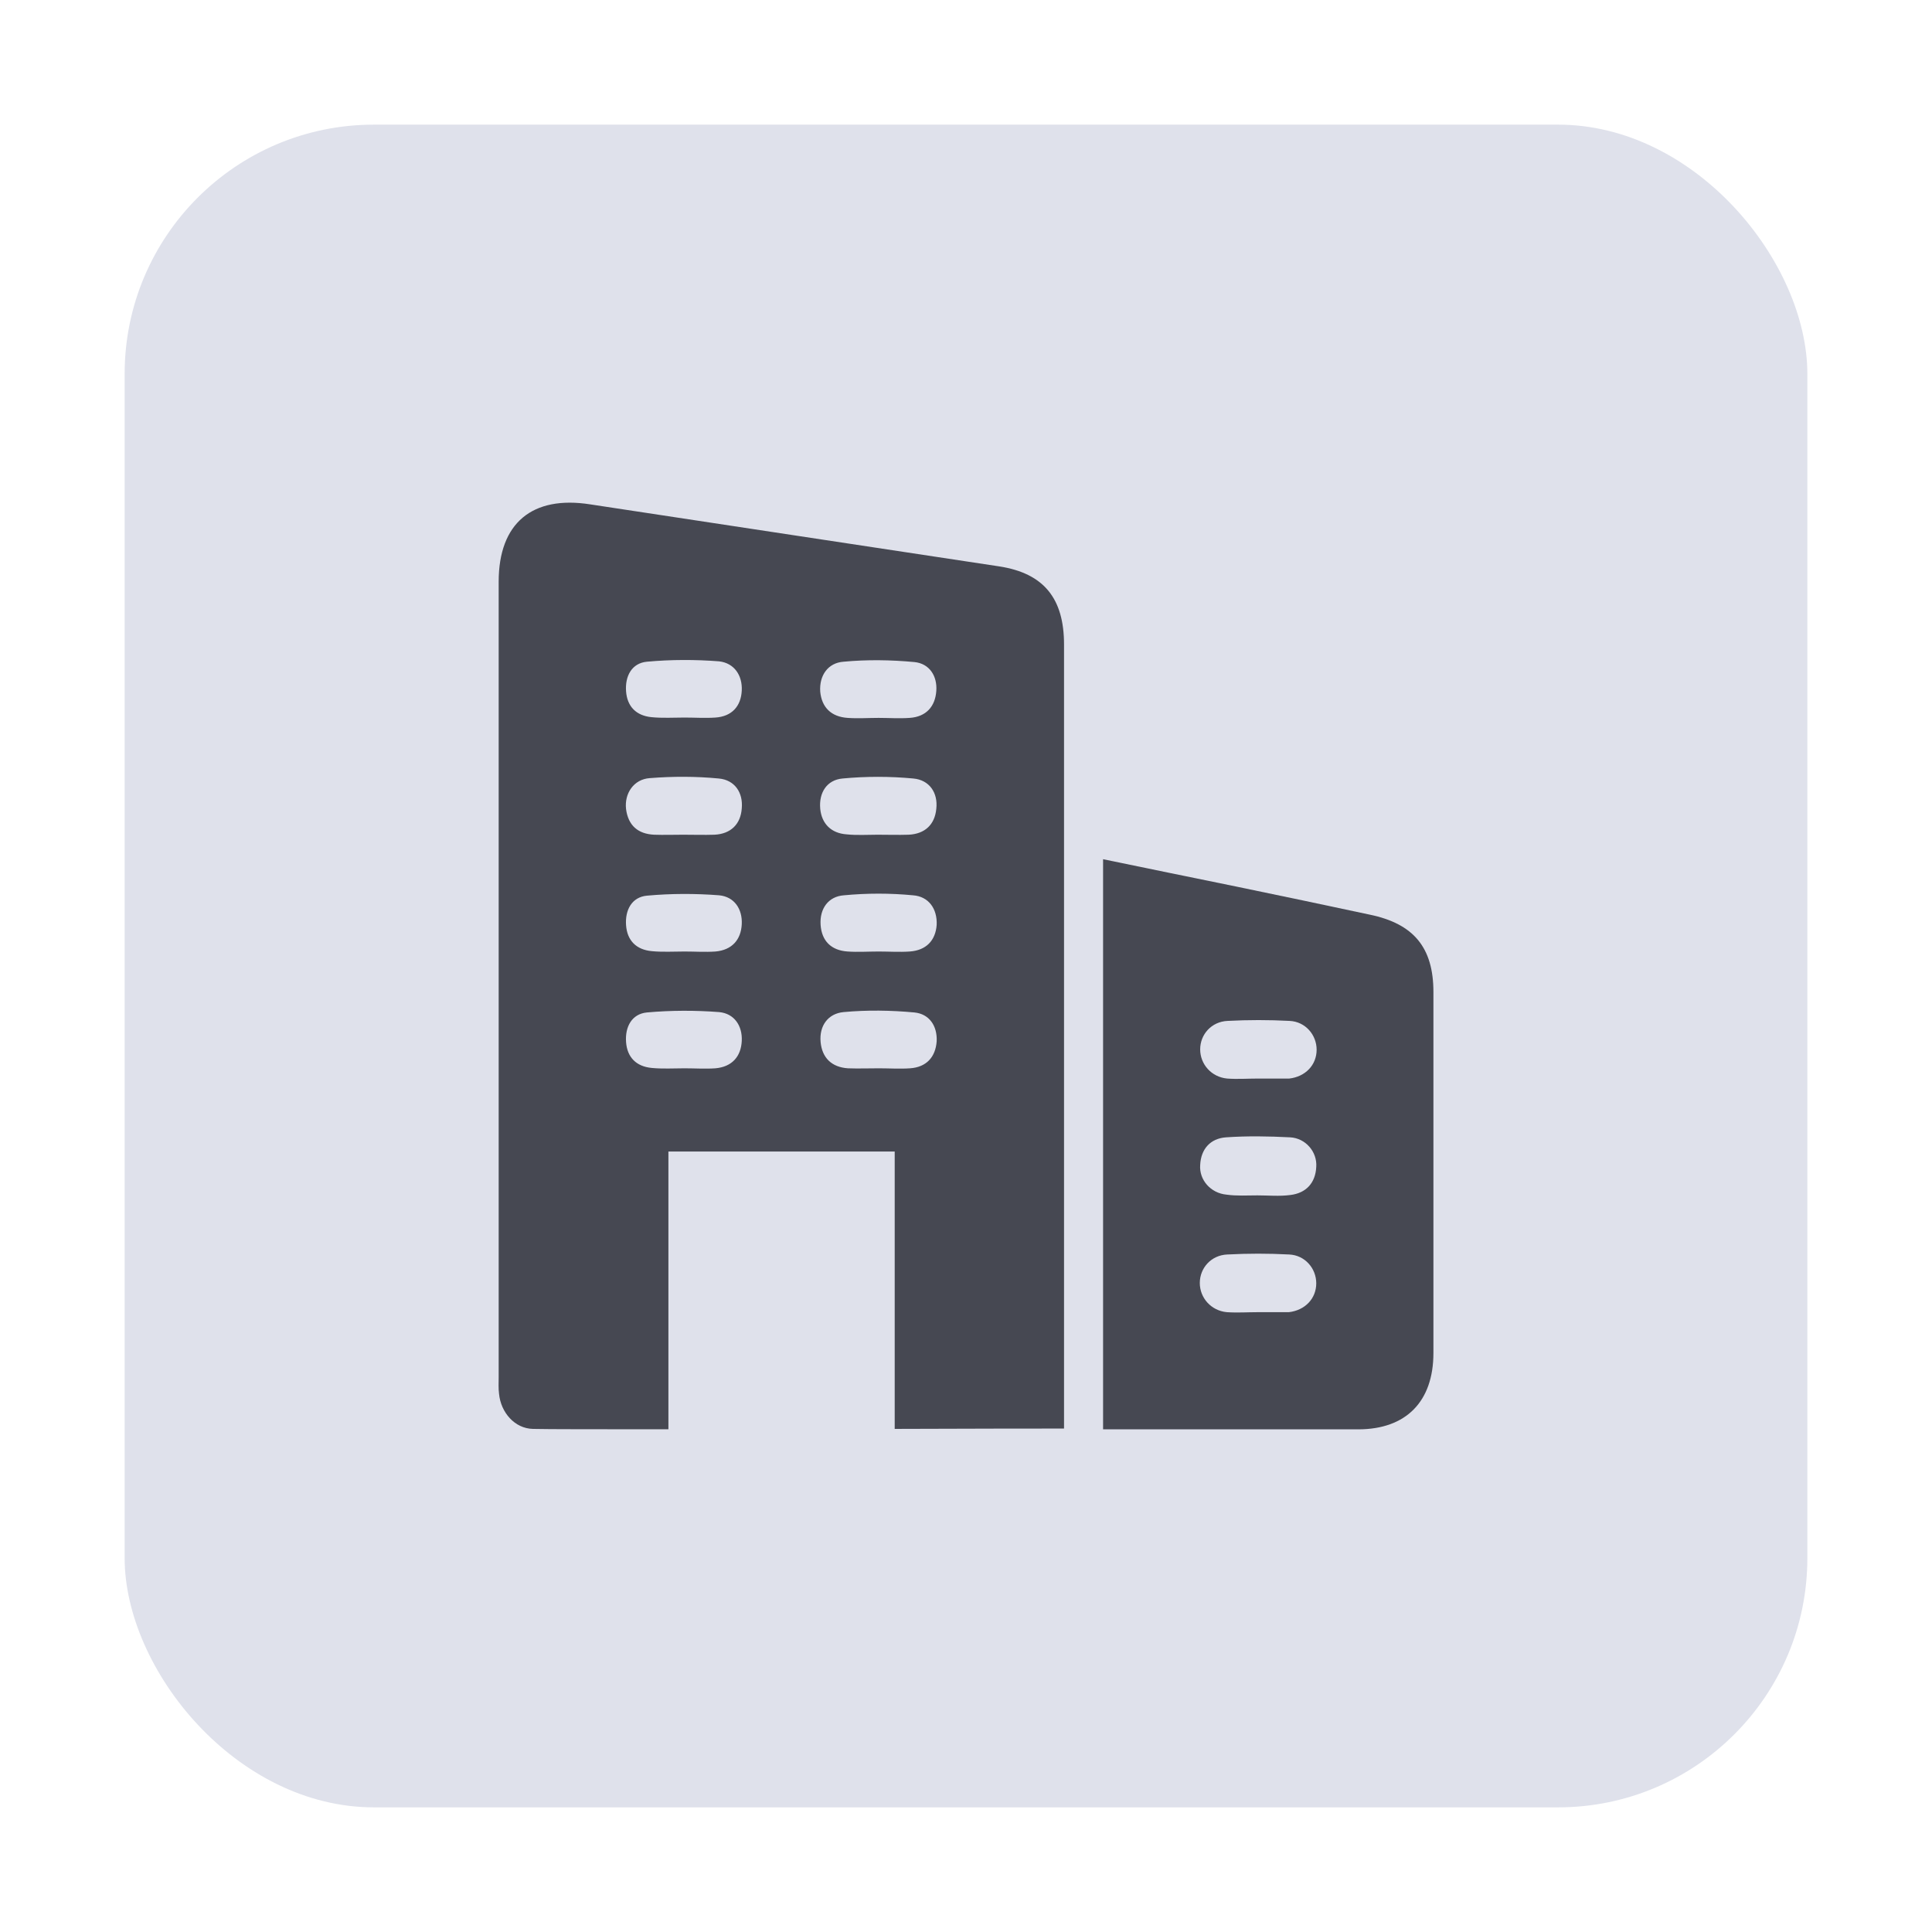 <svg width="62" height="62" viewBox="0 0 62 62" fill="none" xmlns="http://www.w3.org/2000/svg">
<g filter="url(#filter0_d_8_4192)">
<rect width="54" height="54" rx="8" fill="#DFE1EB"/>
<path d="M30.146 16.684C30.146 15.208 29.502 14.4 28.073 14.177C23.693 13.51 19.312 12.854 14.943 12.186C13.081 11.893 12.003 12.784 12.003 14.669V40.204C12.003 40.38 11.991 40.555 12.015 40.731C12.073 41.328 12.518 41.844 13.104 41.855C13.549 41.867 15.259 41.867 17.45 41.867V32.953H24.712V41.855C27.324 41.844 29.502 41.844 30.146 41.844V32.684C30.146 27.343 30.146 22.013 30.146 16.684ZM23.072 17.235C23.822 17.164 24.595 17.176 25.344 17.246C25.824 17.293 26.082 17.691 26.047 18.172C26.012 18.675 25.719 19.003 25.192 19.038C24.864 19.062 24.524 19.038 24.196 19.038C23.868 19.038 23.529 19.062 23.201 19.038C22.674 19.003 22.369 18.699 22.322 18.195C22.287 17.68 22.568 17.27 23.072 17.235ZM19.804 29.404C19.78 29.908 19.488 30.236 18.96 30.283C18.633 30.306 18.293 30.283 17.965 30.283C17.613 30.283 17.262 30.306 16.911 30.271C16.419 30.224 16.126 29.931 16.091 29.439C16.056 28.948 16.278 28.538 16.759 28.491C17.532 28.421 18.316 28.421 19.078 28.479C19.57 28.526 19.827 28.924 19.804 29.404ZM16.852 20.971C17.59 20.912 18.328 20.912 19.066 20.983C19.581 21.029 19.851 21.439 19.804 21.943C19.769 22.447 19.453 22.763 18.925 22.787C18.597 22.798 18.258 22.787 17.93 22.787C17.613 22.787 17.309 22.798 16.993 22.787C16.477 22.763 16.161 22.494 16.091 21.967C16.032 21.463 16.337 21.006 16.852 20.971ZM19.804 25.656C19.78 26.16 19.488 26.488 18.96 26.535C18.633 26.558 18.293 26.535 17.965 26.535C17.613 26.535 17.262 26.558 16.911 26.523C16.419 26.476 16.126 26.183 16.091 25.691C16.056 25.199 16.278 24.789 16.759 24.743C17.532 24.672 18.316 24.672 19.078 24.731C19.57 24.778 19.827 25.176 19.804 25.656ZM19.804 18.16C19.78 18.663 19.488 18.991 18.96 19.027C18.633 19.05 18.293 19.027 17.965 19.027C17.613 19.027 17.262 19.05 16.911 19.015C16.419 18.968 16.126 18.675 16.091 18.183C16.056 17.691 16.278 17.281 16.759 17.235C17.532 17.164 18.316 17.164 19.078 17.223C19.57 17.281 19.827 17.68 19.804 18.16ZM26.059 29.416C26.023 29.92 25.731 30.248 25.204 30.283C24.876 30.306 24.536 30.283 24.208 30.283C23.88 30.283 23.54 30.295 23.212 30.283C22.685 30.248 22.381 29.943 22.334 29.439C22.287 28.924 22.568 28.526 23.072 28.479C23.822 28.409 24.595 28.421 25.344 28.491C25.824 28.538 26.082 28.924 26.059 29.416ZM26.059 25.68C26.023 26.183 25.719 26.5 25.192 26.535C24.864 26.558 24.524 26.535 24.196 26.535C23.868 26.535 23.529 26.558 23.201 26.535C22.674 26.5 22.369 26.195 22.334 25.68C22.299 25.164 22.58 24.766 23.084 24.731C23.822 24.661 24.571 24.661 25.297 24.731C25.801 24.766 26.082 25.164 26.059 25.68ZM26.047 21.955C26 22.459 25.684 22.763 25.157 22.787C24.829 22.798 24.489 22.787 24.161 22.787C23.833 22.787 23.494 22.81 23.166 22.775C22.674 22.74 22.369 22.435 22.322 21.955C22.275 21.439 22.533 21.029 23.037 20.983C23.786 20.912 24.559 20.912 25.309 20.983C25.824 21.029 26.105 21.439 26.047 21.955Z" fill="#464852"/>
<path d="M31.399 41.869C31.399 35.731 31.399 29.687 31.399 23.573C32.852 23.877 34.257 24.158 35.675 24.451C37.104 24.744 38.533 25.049 39.962 25.353C41.367 25.646 42 26.407 42 27.836C42 31.702 42 35.555 42 39.42C42 40.978 41.121 41.869 39.587 41.869C36.881 41.869 34.164 41.869 31.399 41.869ZM36.377 30.612C36.67 30.612 36.963 30.612 37.256 30.612C37.291 30.612 37.338 30.612 37.373 30.612C37.889 30.554 38.252 30.179 38.252 29.687C38.252 29.207 37.889 28.785 37.385 28.762C36.717 28.727 36.061 28.727 35.394 28.762C34.878 28.785 34.515 29.195 34.515 29.675C34.515 30.155 34.878 30.565 35.382 30.612C35.71 30.636 36.038 30.612 36.377 30.612ZM36.354 34.361C36.706 34.361 37.057 34.396 37.408 34.349C37.912 34.29 38.216 33.962 38.24 33.447C38.275 32.967 37.9 32.522 37.397 32.498C36.717 32.463 36.026 32.451 35.347 32.498C34.843 32.533 34.538 32.873 34.515 33.388C34.48 33.868 34.855 34.29 35.358 34.337C35.686 34.384 36.026 34.361 36.354 34.361ZM36.366 38.109C36.659 38.109 36.951 38.109 37.244 38.109C37.279 38.109 37.326 38.109 37.361 38.109C37.877 38.05 38.24 37.675 38.24 37.183C38.24 36.703 37.877 36.281 37.373 36.258C36.706 36.223 36.05 36.223 35.382 36.258C34.867 36.281 34.503 36.691 34.503 37.172C34.503 37.652 34.867 38.062 35.37 38.109C35.71 38.132 36.038 38.109 36.366 38.109Z" fill="#464852"/>
</g>
<defs>
<filter id="filter0_d_8_4192" x="0" y="0" width="62" height="62" filterUnits="userSpaceOnUse" color-interpolation-filters="sRGB">
<feFlood flood-opacity="0" result="BackgroundImageFix"/>
<feColorMatrix in="SourceAlpha" type="matrix" values="0 0 0 0 0 0 0 0 0 0 0 0 0 0 0 0 0 0 127 0" result="hardAlpha"/>
<feOffset dx="4" dy="4"/>
<feGaussianBlur stdDeviation="2"/>
<feComposite in2="hardAlpha" operator="out"/>
<feColorMatrix type="matrix" values="0 0 0 0 0.01 0 0 0 0 0.329 0 0 0 0 0.392 0 0 0 0.02 0"/>
<feBlend mode="normal" in2="BackgroundImageFix" result="effect1_dropShadow_8_4192"/>
<feBlend mode="normal" in="SourceGraphic" in2="effect1_dropShadow_8_4192" result="shape"/>
</filter>
</defs>
</svg>
